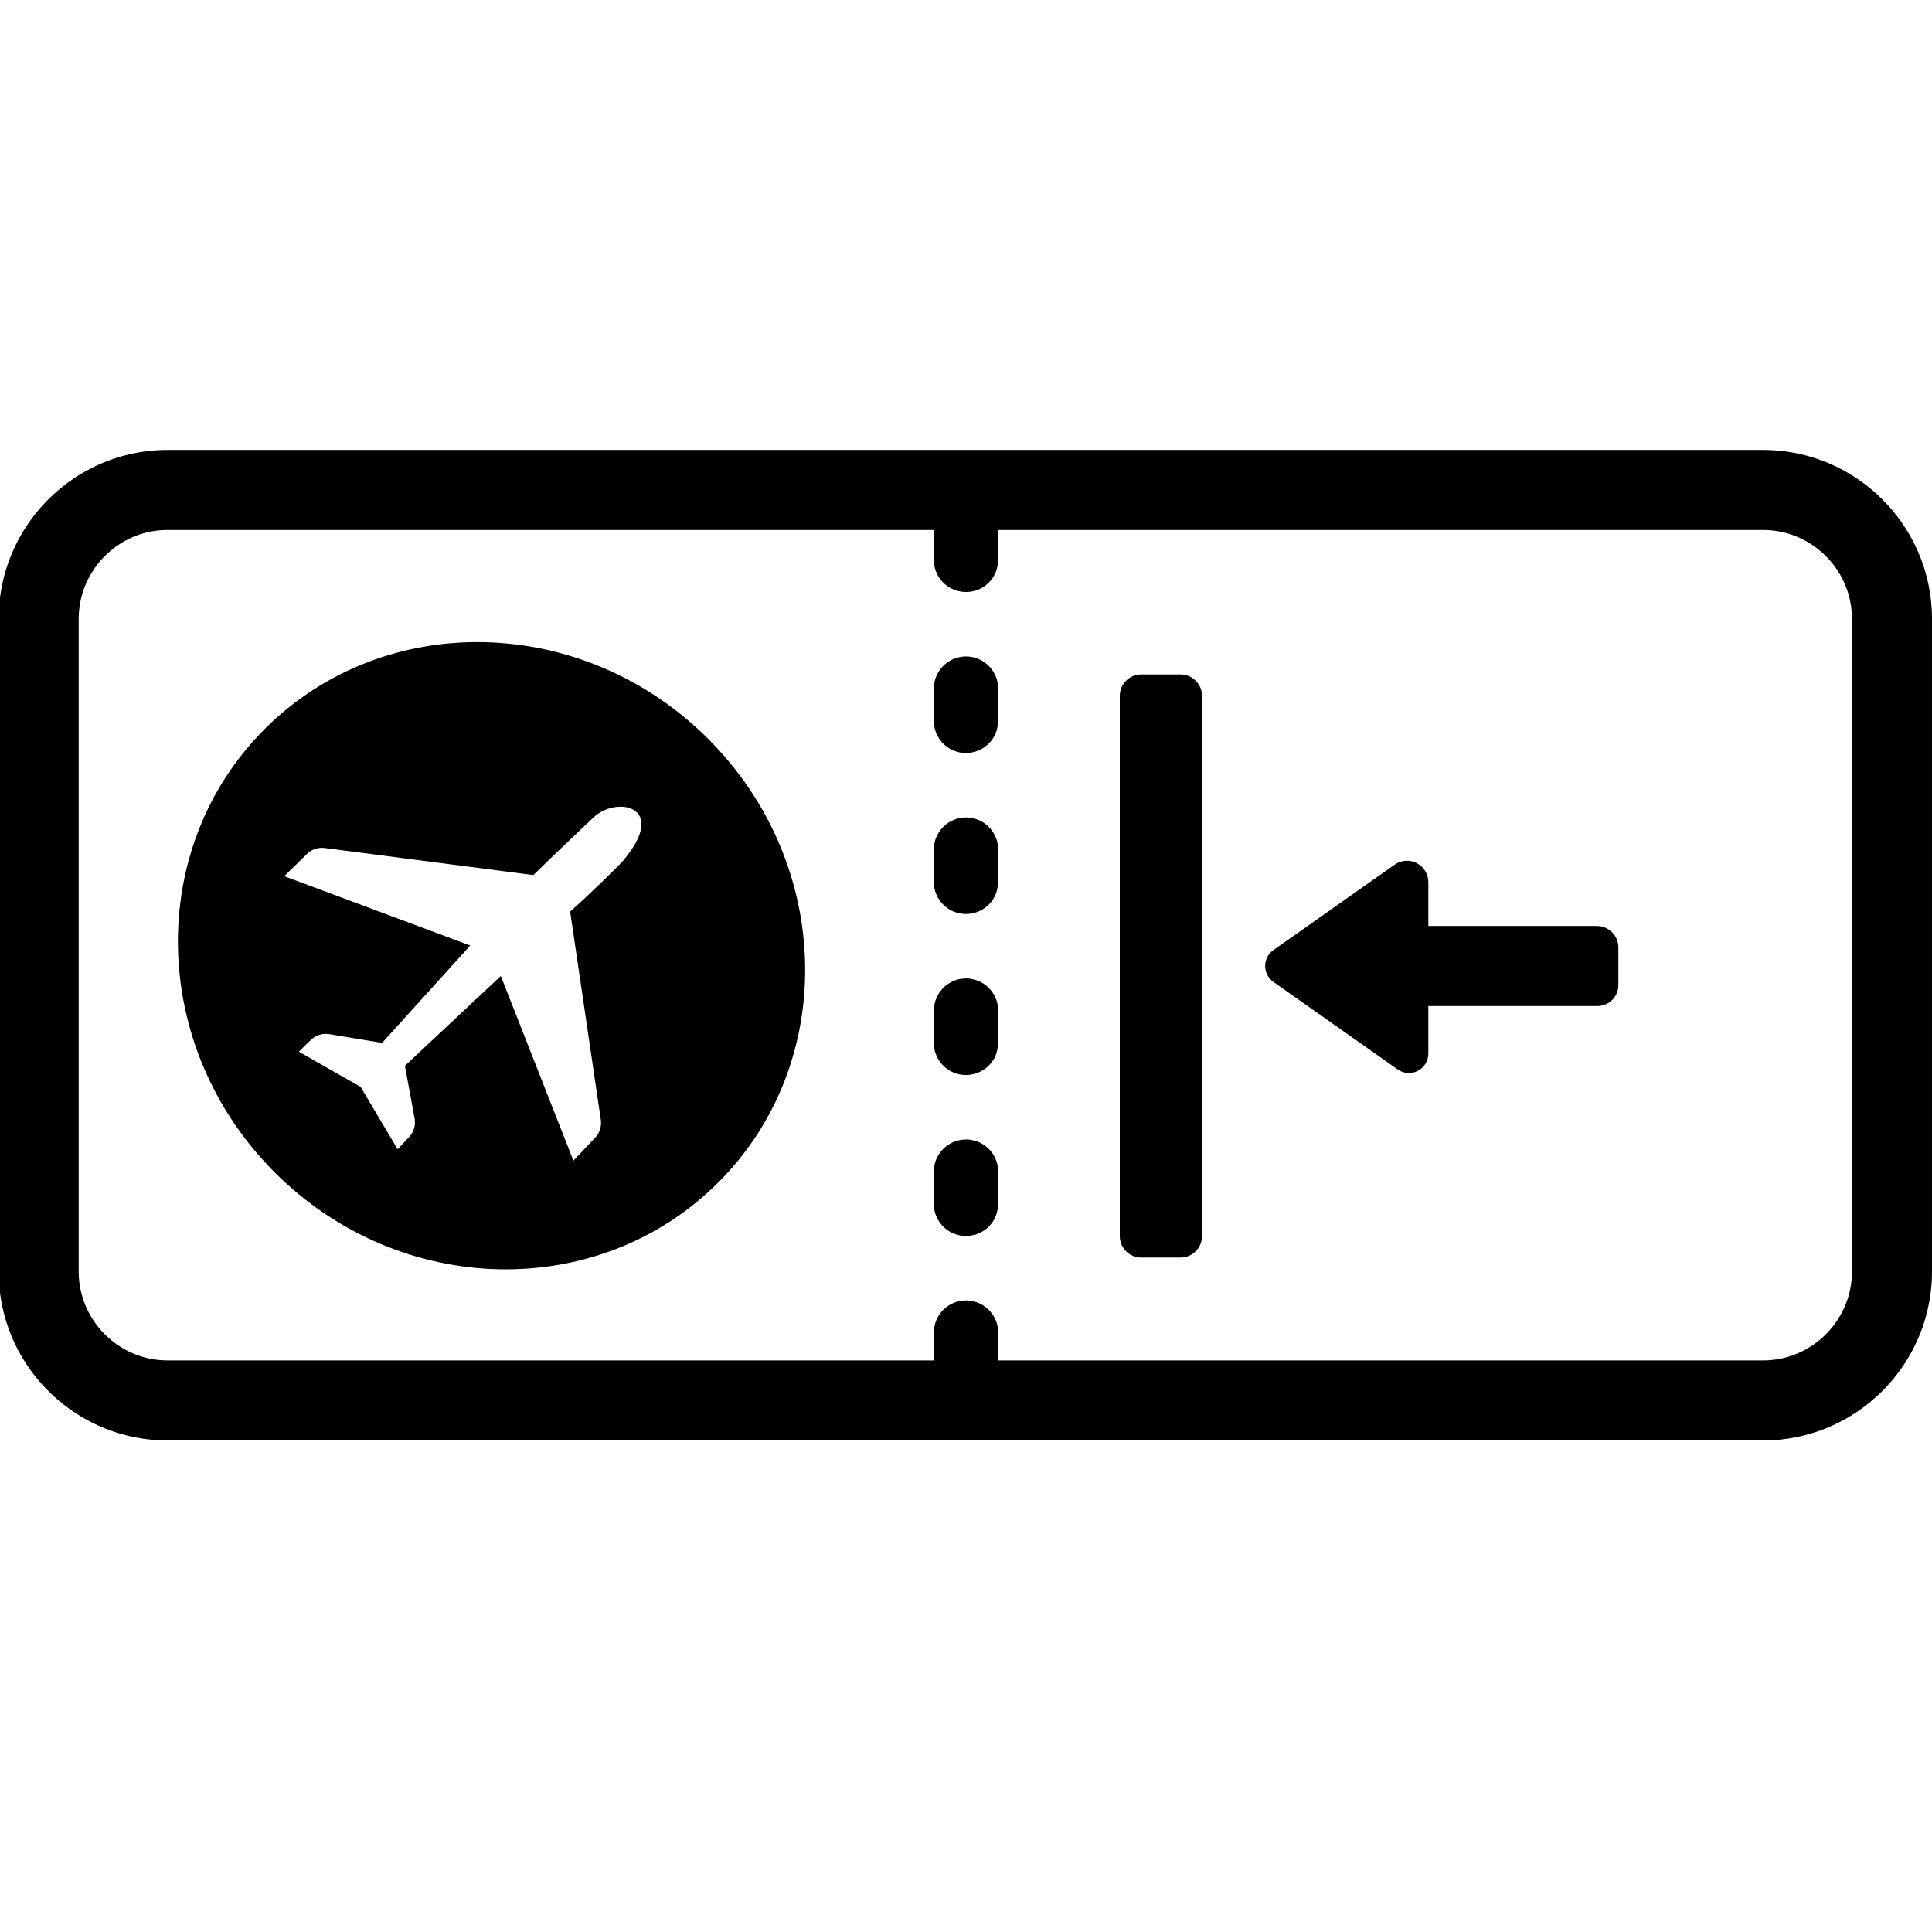 <?xml version="1.0" encoding="UTF-8" standalone="no"?><!DOCTYPE svg PUBLIC "-//W3C//DTD SVG 1.1//EN" "http://www.w3.org/Graphics/SVG/1.1/DTD/svg11.dtd"><svg width="45px" height="45px" viewBox="0 0 45 45" version="1.1" xmlns="http://www.w3.org/2000/svg" xmlns:xlink="http://www.w3.org/1999/xlink" xml:space="preserve" style="fill-rule:evenodd;clip-rule:evenodd;stroke-linejoin:round;stroke-miterlimit:1.414;"><path d="M41.163,10.481l0.1,0.004l0.101,0.006l0.099,0.009l0.099,0.011l0.098,0.014l0.098,0.016l0.096,0.019l0.096,0.02l0.095,0.024l0.094,0.025l0.093,0.028l0.092,0.03l0.091,0.032l0.09,0.034l0.089,0.036l0.087,0.039l0.087,0.04l0.086,0.043l0.084,0.044l0.083,0.047l0.082,0.048l0.08,0.05l0.08,0.053l0.078,0.054l0.076,0.055l0.075,0.058l0.074,0.059l0.072,0.062l0.071,0.062l0.069,0.065l0.068,0.066l0.066,0.067l0.064,0.07l0.063,0.07l0.061,0.073l0.059,0.073l0.058,0.075l0.056,0.077l0.054,0.078l0.052,0.079l0.05,0.081l0.049,0.082l0.046,0.083l0.045,0.084l0.042,0.085l0.041,0.087l0.038,0.088l0.037,0.089l0.034,0.09l0.032,0.091l0.03,0.092l0.027,0.093l0.026,0.094l0.023,0.094l0.021,0.096l0.018,0.097l0.017,0.097l0.013,0.098l0.012,0.099l0.009,0.1l0.006,0.1l0.004,0.101l0.001,0.102l0,15.193l-0.001,0.102l-0.004,0.101l-0.006,0.1l-0.009,0.099l-0.012,0.099l-0.013,0.098l-0.017,0.098l-0.018,0.096l-0.021,0.096l-0.023,0.095l-0.026,0.094l-0.027,0.093l-0.03,0.092l-0.032,0.091l-0.034,0.09l-0.037,0.089l-0.038,0.087l-0.041,0.087l-0.042,0.086l-0.045,0.084l-0.046,0.083l-0.049,0.082l-0.05,0.08l-0.052,0.08l-0.054,0.078l-0.056,0.076l-0.058,0.075l-0.059,0.074l-0.061,0.072l-0.063,0.071l-0.064,0.069l-0.066,0.068l-0.068,0.066l-0.069,0.064l-0.071,0.063l-0.072,0.061l-0.074,0.059l-0.075,0.058l-0.076,0.056l-0.078,0.054l-0.08,0.052l-0.08,0.05l-0.082,0.049l-0.083,0.046l-0.084,0.045l-0.086,0.042l-0.087,0.041l-0.087,0.038l-0.089,0.037l-0.09,0.034l-0.091,0.032l-0.092,0.03l-0.093,0.027l-0.094,0.026l-0.095,0.023l-0.096,0.021l-0.096,0.018l-0.098,0.017l-0.098,0.013l-0.099,0.012l-0.099,0.009l-0.101,0.006l-0.1,0.004l-0.102,0.001l-37.153,0l-0.102,-0.001l-0.101,-0.004l-0.1,-0.006l-0.1,-0.009l-0.099,-0.012l-0.098,-0.013l-0.097,-0.017l-0.097,-0.018l-0.095,-0.021l-0.095,-0.023l-0.094,-0.026l-0.093,-0.027l-0.092,-0.03l-0.091,-0.032l-0.09,-0.034l-0.089,-0.037l-0.088,-0.038l-0.086,-0.041l-0.086,-0.042l-0.084,-0.045l-0.083,-0.046l-0.082,-0.049l-0.081,-0.05l-0.079,-0.052l-0.078,-0.054l-0.076,-0.056l-0.075,-0.058l-0.074,-0.059l-0.072,-0.061l-0.071,-0.063l-0.069,-0.064l-0.068,-0.066l-0.066,-0.068l-0.064,-0.069l-0.063,-0.071l-0.061,-0.072l-0.06,-0.074l-0.057,-0.075l-0.056,-0.076l-0.054,-0.078l-0.052,-0.08l-0.051,-0.08l-0.048,-0.082l-0.047,-0.083l-0.044,-0.084l-0.043,-0.086l-0.04,-0.087l-0.039,-0.087l-0.036,-0.089l-0.034,-0.09l-0.032,-0.091l-0.03,-0.092l-0.028,-0.093l-0.025,-0.094l-0.023,-0.095l-0.021,-0.096l-0.019,-0.096l-0.016,-0.098l-0.014,-0.098l-0.011,-0.099l-0.009,-0.099l-0.006,-0.1l-0.004,-0.101l-0.001,-0.102l0,-15.193l0.001,-0.102l0.004,-0.101l0.006,-0.1l0.009,-0.1l0.011,-0.099l0.014,-0.098l0.016,-0.097l0.019,-0.097l0.021,-0.096l0.023,-0.094l0.025,-0.094l0.028,-0.093l0.03,-0.092l0.032,-0.091l0.034,-0.09l0.036,-0.089l0.039,-0.088l0.04,-0.087l0.043,-0.085l0.044,-0.084l0.047,-0.083l0.048,-0.082l0.051,-0.081l0.052,-0.079l0.054,-0.078l0.056,-0.077l0.057,-0.075l0.06,-0.073l0.061,-0.073l0.063,-0.07l0.064,-0.07l0.066,-0.067l0.068,-0.066l0.069,-0.065l0.071,-0.062l0.072,-0.062l0.074,-0.059l0.075,-0.058l0.076,-0.055l0.078,-0.054l0.079,-0.053l0.081,-0.05l0.082,-0.048l0.083,-0.047l0.084,-0.044l0.086,-0.043l0.086,-0.04l0.088,-0.039l0.089,-0.036l0.09,-0.034l0.091,-0.032l0.092,-0.03l0.093,-0.028l0.094,-0.025l0.095,-0.024l0.095,-0.02l0.097,-0.019l0.097,-0.016l0.098,-0.014l0.099,-0.011l0.1,-0.009l0.1,-0.006l0.101,-0.004l0.102,-0.001l37.153,0l0.102,0.001Zm-37.243,1.863l-0.067,0.001l-0.053,0.002l-0.053,0.003l-0.053,0.005l-0.052,0.006l-0.052,0.007l-0.051,0.008l-0.05,0.01l-0.051,0.011l-0.049,0.012l-0.049,0.013l-0.049,0.015l-0.048,0.015l-0.048,0.017l-0.047,0.018l-0.046,0.019l-0.046,0.02l-0.046,0.022l-0.045,0.022l-0.044,0.023l-0.044,0.025l-0.043,0.025l-0.042,0.027l-0.042,0.027l-0.041,0.029l-0.041,0.029l-0.039,0.031l-0.039,0.031l-0.039,0.033l-0.037,0.033l-0.037,0.034l-0.036,0.035l-0.035,0.036l-0.034,0.037l-0.033,0.037l-0.032,0.038l-0.032,0.039l-0.03,0.04l-0.03,0.041l-0.028,0.041l-0.028,0.042l-0.027,0.042l-0.025,0.043l-0.025,0.044l-0.023,0.044l-0.022,0.045l-0.021,0.046l-0.021,0.046l-0.019,0.046l-0.018,0.047l-0.016,0.048l-0.016,0.048l-0.014,0.049l-0.014,0.049l-0.012,0.049l-0.011,0.05l-0.009,0.051l-0.009,0.051l-0.007,0.052l-0.006,0.052l-0.005,0.052l-0.003,0.054l-0.002,0.053l-0.001,0.066l0,15.17l0.001,0.066l0.002,0.054l0.003,0.053l0.005,0.053l0.006,0.052l0.007,0.052l0.009,0.051l0.009,0.05l0.011,0.05l0.012,0.05l0.014,0.049l0.014,0.049l0.016,0.048l0.016,0.047l0.018,0.047l0.019,0.047l0.021,0.046l0.021,0.045l0.022,0.045l0.023,0.045l0.025,0.043l0.025,0.043l0.027,0.043l0.028,0.042l0.028,0.041l0.03,0.04l0.03,0.04l0.032,0.039l0.032,0.038l0.033,0.038l0.034,0.037l0.035,0.035l0.036,0.035l0.037,0.035l0.037,0.033l0.039,0.032l0.039,0.032l0.039,0.03l0.041,0.03l0.041,0.028l0.042,0.028l0.042,0.026l0.043,0.026l0.044,0.024l0.044,0.024l0.045,0.022l0.046,0.021l0.046,0.02l0.046,0.019l0.047,0.018l0.048,0.017l0.048,0.016l0.049,0.014l0.049,0.014l0.049,0.012l0.051,0.011l0.05,0.009l0.051,0.009l0.052,0.007l0.052,0.006l0.053,0.005l0.053,0.003l0.053,0.002l0.067,0.001l37.129,0l0.066,-0.001l0.054,-0.002l0.053,-0.003l0.053,-0.005l0.052,-0.006l0.052,-0.007l0.051,-0.009l0.05,-0.009l0.05,-0.011l0.05,-0.012l0.049,-0.014l0.049,-0.014l0.048,-0.016l0.047,-0.017l0.047,-0.018l0.047,-0.019l0.046,-0.02l0.045,-0.021l0.045,-0.022l0.045,-0.024l0.043,-0.024l0.043,-0.026l0.043,-0.026l0.042,-0.028l0.041,-0.028l0.04,-0.03l0.04,-0.03l0.039,-0.032l0.038,-0.032l0.038,-0.033l0.037,-0.035l0.035,-0.035l0.035,-0.035l0.035,-0.037l0.033,-0.038l0.032,-0.038l0.032,-0.039l0.03,-0.04l0.03,-0.04l0.028,-0.041l0.028,-0.042l0.026,-0.043l0.026,-0.043l0.024,-0.043l0.024,-0.045l0.022,-0.045l0.021,-0.045l0.02,-0.046l0.019,-0.047l0.018,-0.047l0.017,-0.047l0.016,-0.048l0.014,-0.049l0.013,-0.049l0.013,-0.05l0.01,-0.05l0.01,-0.05l0.009,-0.051l0.007,-0.052l0.006,-0.052l0.005,-0.053l0.003,-0.053l0.002,-0.054l0.001,-0.066l0,-15.17l-0.001,-0.066l-0.002,-0.053l-0.003,-0.054l-0.005,-0.052l-0.006,-0.052l-0.007,-0.052l-0.009,-0.051l-0.01,-0.051l-0.01,-0.05l-0.013,-0.049l-0.013,-0.05l-0.014,-0.048l-0.016,-0.048l-0.017,-0.048l-0.018,-0.047l-0.019,-0.046l-0.02,-0.046l-0.021,-0.046l-0.022,-0.045l-0.024,-0.044l-0.024,-0.044l-0.026,-0.043l-0.026,-0.042l-0.028,-0.042l-0.028,-0.041l-0.03,-0.041l-0.03,-0.04l-0.032,-0.039l-0.032,-0.038l-0.033,-0.037l-0.035,-0.037l-0.035,-0.036l-0.035,-0.035l-0.037,-0.034l-0.038,-0.033l-0.038,-0.033l-0.039,-0.031l-0.04,-0.031l-0.04,-0.029l-0.041,-0.029l-0.042,-0.027l-0.043,-0.027l-0.043,-0.025l-0.043,-0.025l-0.045,-0.023l-0.045,-0.022l-0.045,-0.022l-0.046,-0.02l-0.047,-0.019l-0.047,-0.018l-0.047,-0.017l-0.048,-0.015l-0.049,-0.015l-0.049,-0.013l-0.05,-0.012l-0.05,-0.011l-0.05,-0.01l-0.051,-0.008l-0.052,-0.007l-0.052,-0.006l-0.053,-0.005l-0.053,-0.003l-0.054,-0.002l-0.066,-0.001l-37.129,0Z"/><path d="M22.614,30.298c0.075,0.016 0.146,0.034 0.216,0.068c0.183,0.09 0.325,0.254 0.386,0.449c0.023,0.074 0.03,0.147 0.034,0.224l0,0.75c-0.007,0.13 -0.031,0.25 -0.094,0.364c-0.037,0.067 -0.084,0.128 -0.139,0.18c-0.225,0.214 -0.569,0.266 -0.847,0.13c-0.069,-0.034 -0.132,-0.078 -0.187,-0.13c-0.11,-0.105 -0.187,-0.243 -0.218,-0.393c-0.013,-0.066 -0.012,-0.083 -0.015,-0.151l0,-0.75c0.005,-0.103 0.02,-0.2 0.061,-0.295c0.091,-0.212 0.278,-0.373 0.501,-0.431c0.075,-0.019 0.149,-0.023 0.226,-0.023c0.025,0.003 0.05,0.005 0.076,0.008l0,0Zm-6.117,-13.086c2.915,2.915 3.02,7.544 0.233,10.33c-2.786,2.786 -7.415,2.682 -10.33,-0.233c-2.914,-2.915 -3.019,-7.544 -0.233,-10.33c2.787,-2.786 7.415,-2.682 10.33,0.233l0,0Zm11,12.079l-0.915,0c-0.276,0 -0.5,-0.224 -0.5,-0.5c0,-1.653 0,-10.929 0,-12.582c0,-0.276 0.224,-0.5 0.5,-0.5c0.282,0 0.633,0 0.915,0c0.276,0 0.5,0.224 0.5,0.5c0,1.653 0,10.929 0,12.582c0,0.276 -0.224,0.5 -0.5,0.5Zm-4.883,-2.743c0.075,0.016 0.146,0.034 0.216,0.068c0.183,0.09 0.325,0.254 0.386,0.449c0.023,0.074 0.03,0.147 0.034,0.224l0,0.75c-0.007,0.13 -0.031,0.25 -0.094,0.364c-0.037,0.067 -0.084,0.128 -0.139,0.18c-0.225,0.214 -0.569,0.266 -0.847,0.13c-0.069,-0.034 -0.132,-0.078 -0.187,-0.13c-0.11,-0.105 -0.187,-0.243 -0.218,-0.393c-0.013,-0.066 -0.012,-0.083 -0.015,-0.151l0,-0.75c0.004,-0.077 0.011,-0.15 0.034,-0.224c0.069,-0.22 0.24,-0.399 0.456,-0.479c0.097,-0.036 0.195,-0.046 0.298,-0.046c0.025,0.003 0.05,0.005 0.076,0.008l0,0Zm-8.751,-0.051c0.105,-0.112 0.154,-0.265 0.131,-0.416c-0.148,-1.008 -0.714,-4.848 -0.714,-4.848c0.357,-0.314 1.119,-1.048 1.245,-1.199c1.059,-1.271 -0.177,-1.503 -0.704,-0.991c-0.144,0.141 -0.904,0.85 -1.397,1.339c0,0 -3.849,-0.499 -4.86,-0.63c-0.152,-0.02 -0.304,0.031 -0.414,0.138c-0.208,0.204 -0.529,0.518 -0.529,0.518l4.332,1.615l-2.053,2.268c0,0 -0.808,-0.134 -1.23,-0.204c-0.157,-0.026 -0.317,0.025 -0.431,0.136c-0.128,0.126 -0.279,0.272 -0.279,0.272l1.45,0.826l-0.004,0.004l0.856,1.443c0,0 0.144,-0.153 0.267,-0.284c0.109,-0.116 0.157,-0.276 0.128,-0.433c-0.077,-0.421 -0.225,-1.227 -0.225,-1.227l2.233,-2.092l1.691,4.302c0,0 0.308,-0.326 0.507,-0.537l0,0Zm8.751,-3.699c0.075,0.016 0.146,0.034 0.216,0.068c0.183,0.09 0.325,0.254 0.386,0.449c0.023,0.074 0.03,0.147 0.034,0.224l0,0.75c-0.007,0.13 -0.031,0.25 -0.094,0.364c-0.151,0.272 -0.463,0.425 -0.77,0.378c-0.075,-0.012 -0.148,-0.035 -0.216,-0.068c-0.069,-0.034 -0.132,-0.078 -0.187,-0.13c-0.11,-0.105 -0.187,-0.243 -0.218,-0.393c-0.013,-0.066 -0.012,-0.083 -0.015,-0.151l0,-0.75c0.005,-0.103 0.02,-0.2 0.061,-0.295c0.091,-0.212 0.278,-0.373 0.501,-0.431c0.075,-0.019 0.149,-0.023 0.226,-0.023c0.025,0.003 0.05,0.005 0.076,0.008Zm10.162,-2.75c0.077,0.001 0.154,0.019 0.225,0.056c0.164,0.086 0.268,0.256 0.268,0.441c0,0.506 0,1.023 0,1.023c0,0 2.768,0 3.926,0c0.133,0 0.26,0.053 0.354,0.147c0.094,0.093 0.146,0.22 0.146,0.353c0,0.272 0,0.608 0,0.878c0,0.268 -0.217,0.486 -0.486,0.486l-3.94,0c0,0 0,0.577 0,1.109c0,0.168 -0.094,0.323 -0.244,0.401c-0.15,0.078 -0.331,0.065 -0.469,-0.032c-0.824,-0.581 -2.161,-1.523 -2.896,-2.04c-0.12,-0.085 -0.192,-0.223 -0.192,-0.37c0,-0.147 0.072,-0.285 0.192,-0.37c0.714,-0.503 1.998,-1.407 2.826,-1.991c0.086,-0.06 0.186,-0.091 0.286,-0.091l0.004,0Zm-10.162,-1c0.075,0.016 0.146,0.034 0.216,0.068c0.183,0.09 0.325,0.254 0.386,0.449c0.023,0.074 0.03,0.147 0.034,0.224l0,0.75c-0.007,0.13 -0.031,0.25 -0.094,0.364c-0.037,0.067 -0.084,0.128 -0.139,0.18c-0.225,0.214 -0.569,0.266 -0.847,0.13c-0.069,-0.034 -0.132,-0.078 -0.187,-0.13c-0.11,-0.105 -0.187,-0.243 -0.218,-0.393c-0.013,-0.066 -0.012,-0.083 -0.015,-0.151l0,-0.75c0.004,-0.077 0.011,-0.15 0.034,-0.224c0.069,-0.22 0.24,-0.399 0.456,-0.479c0.097,-0.036 0.195,-0.046 0.298,-0.046c0.025,0.003 0.05,0.005 0.076,0.008l0,0Zm-0.076,-3.758c0.077,0.008 0.149,0.019 0.222,0.046c0.216,0.08 0.387,0.259 0.456,0.479c0.023,0.074 0.03,0.147 0.034,0.224l0,0.75c-0.007,0.13 -0.031,0.25 -0.094,0.364c-0.151,0.272 -0.463,0.425 -0.77,0.378c-0.075,-0.012 -0.148,-0.035 -0.216,-0.068c-0.069,-0.034 -0.132,-0.078 -0.187,-0.13c-0.11,-0.105 -0.187,-0.243 -0.218,-0.393c-0.013,-0.066 -0.012,-0.083 -0.015,-0.151l0,-0.75c0.004,-0.077 0.011,-0.15 0.034,-0.224c0.069,-0.22 0.24,-0.399 0.456,-0.479c0.073,-0.027 0.145,-0.038 0.222,-0.046l0.076,0Zm0.076,-3.742c0.075,0.016 0.146,0.034 0.216,0.068c0.183,0.09 0.325,0.254 0.386,0.449c0.023,0.074 0.03,0.147 0.034,0.224l0,0.75c-0.007,0.13 -0.031,0.25 -0.094,0.364c-0.037,0.067 -0.084,0.128 -0.139,0.18c-0.055,0.052 -0.118,0.096 -0.187,0.13c-0.278,0.136 -0.622,0.084 -0.847,-0.13c-0.11,-0.105 -0.187,-0.243 -0.218,-0.393c-0.013,-0.066 -0.012,-0.083 -0.015,-0.151l0,-0.75c0.005,-0.103 0.02,-0.2 0.061,-0.295c0.091,-0.212 0.278,-0.373 0.501,-0.431c0.075,-0.019 0.149,-0.023 0.226,-0.023c0.025,0.003 0.05,0.005 0.076,0.008Z"/></svg>